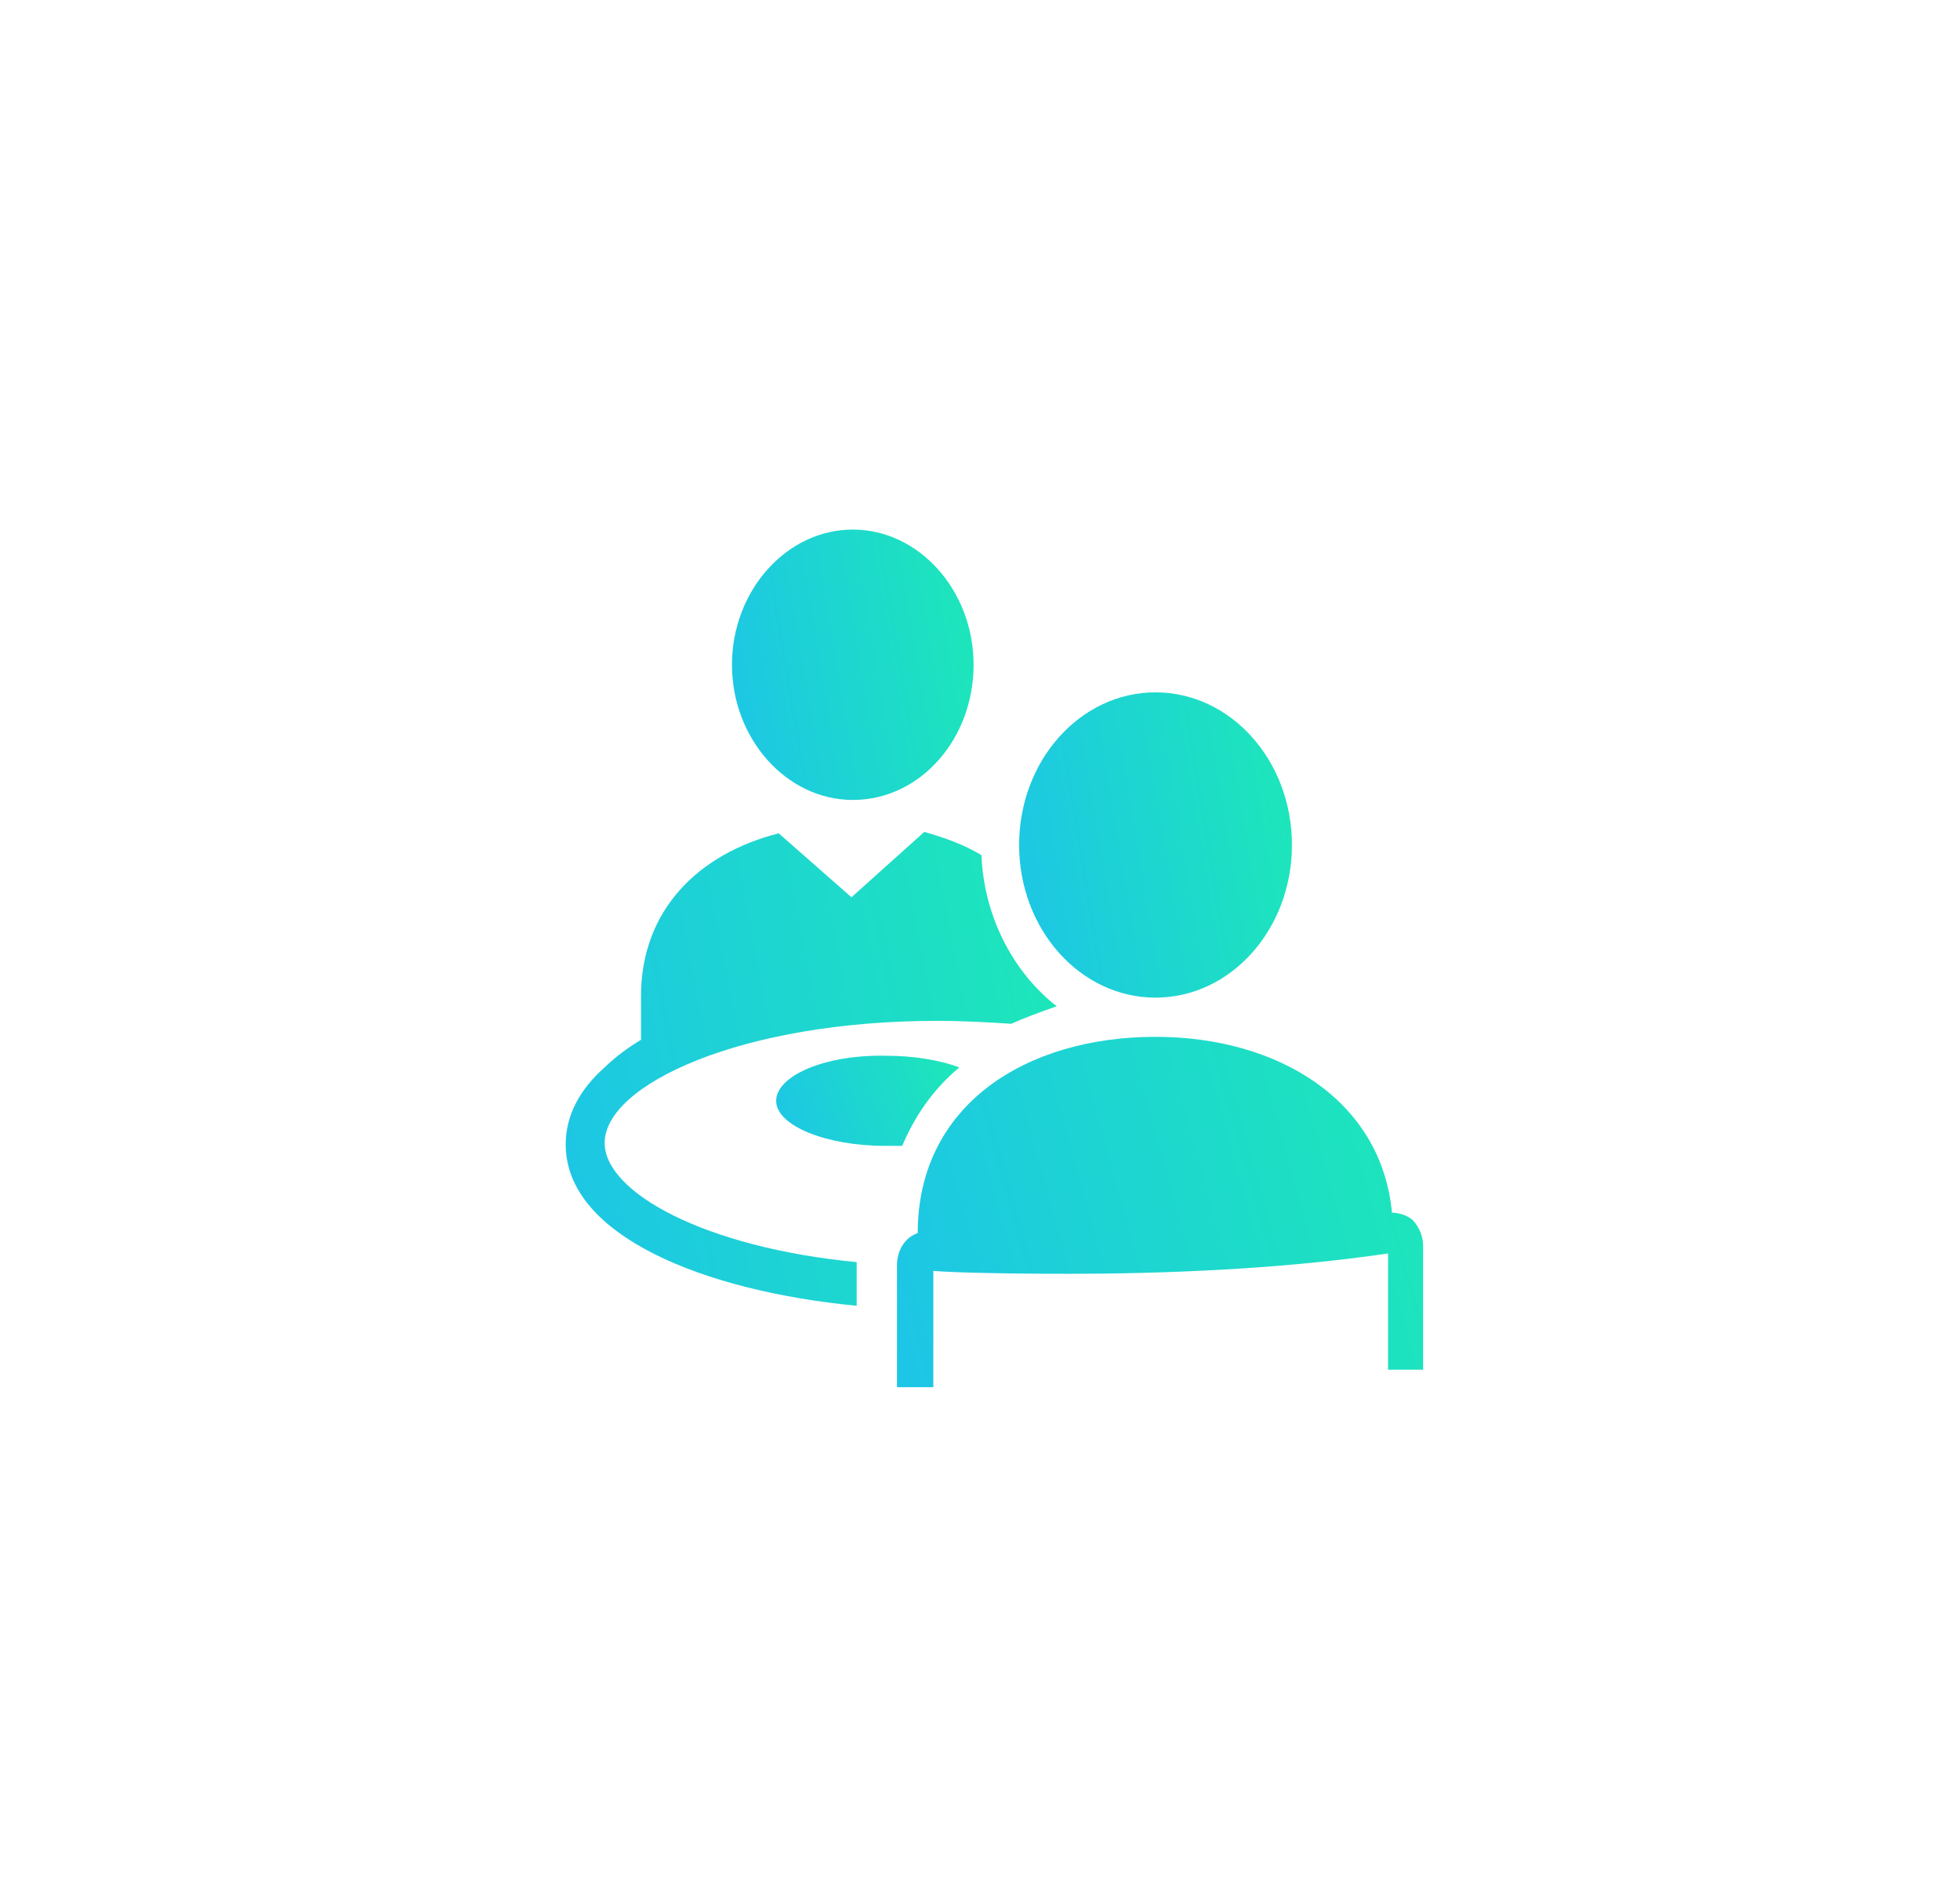 <svg width="26" height="25" viewBox="0 0 26 25" fill="none" xmlns="http://www.w3.org/2000/svg">
<g id="Frame 18" filter="url(#filter0_d_2423_307)">
<rect x="4.186" y="3.706" width="18.01" height="18.01" rx="9.005" fill="white" shape-rendering="crispEdges"/>
<g id="Group">
<path id="Vector" d="M11.313 7.024C10.434 7.024 9.71 7.834 9.71 8.817C9.71 9.8 10.434 10.61 11.313 10.61C12.209 10.61 12.915 9.8 12.915 8.817C12.915 7.834 12.192 7.024 11.313 7.024Z" fill="url(#paint0_linear_2423_307)"/>
<path id="Vector_2" d="M14.018 13.347C13.45 12.904 13.053 12.171 13.019 11.342C12.795 11.207 12.536 11.111 12.261 11.034L11.295 11.901L10.33 11.053C9.262 11.323 8.503 12.075 8.503 13.212V13.791C8.314 13.906 8.159 14.022 8.021 14.157C7.693 14.446 7.504 14.793 7.504 15.179C7.504 16.393 9.348 17.126 11.364 17.319V16.74C9.348 16.547 8.021 15.815 8.021 15.159C8.021 14.388 9.831 13.54 12.433 13.54C12.778 13.54 13.105 13.559 13.415 13.579C13.588 13.501 13.794 13.424 14.018 13.347Z" fill="url(#paint1_linear_2423_307)"/>
<path id="Vector_3" d="M10.296 14.601C10.296 14.928 10.951 15.198 11.743 15.198C11.812 15.198 11.881 15.198 11.968 15.198C12.14 14.793 12.381 14.446 12.726 14.157C12.467 14.061 12.123 14.003 11.761 14.003C10.934 13.984 10.296 14.273 10.296 14.601Z" fill="url(#paint2_linear_2423_307)"/>
<path id="Vector_4" d="M15.328 13.232C16.328 13.232 17.138 12.326 17.138 11.207C17.138 10.089 16.328 9.183 15.328 9.183C14.329 9.183 13.519 10.089 13.519 11.207C13.519 12.326 14.329 13.232 15.328 13.232Z" fill="url(#paint3_linear_2423_307)"/>
<path id="Vector_5" d="M18.465 16.085C18.327 14.601 16.965 13.752 15.328 13.752C13.605 13.752 12.174 14.659 12.174 16.355C12.002 16.413 11.899 16.587 11.899 16.779V18.399H12.381V16.856C12.588 16.876 13.277 16.895 14.191 16.895C15.397 16.895 16.983 16.837 18.413 16.625V18.167H18.878V16.529C18.878 16.394 18.827 16.278 18.741 16.182C18.672 16.124 18.568 16.085 18.465 16.085Z" fill="url(#paint4_linear_2423_307)"/>
</g>
</g>
<defs>
<filter id="filter0_d_2423_307" x="0.912" y="0.432" width="24.559" height="24.559" filterUnits="userSpaceOnUse" color-interpolation-filters="sRGB">
<feFlood flood-opacity="0" result="BackgroundImageFix"/>
<feColorMatrix in="SourceAlpha" type="matrix" values="0 0 0 0 0 0 0 0 0 0 0 0 0 0 0 0 0 0 127 0" result="hardAlpha"/>
<feOffset/>
<feGaussianBlur stdDeviation="1.637"/>
<feComposite in2="hardAlpha" operator="out"/>
<feColorMatrix type="matrix" values="0 0 0 0 0 0 0 0 0 0 0 0 0 0 0 0 0 0 0.25 0"/>
<feBlend mode="normal" in2="BackgroundImageFix" result="effect1_dropShadow_2423_307"/>
<feBlend mode="normal" in="SourceGraphic" in2="effect1_dropShadow_2423_307" result="shape"/>
</filter>
<linearGradient id="paint0_linear_2423_307" x1="12.915" y1="7.024" x2="9.218" y2="7.635" gradientUnits="userSpaceOnUse">
<stop stop-color="#1DE8B7"/>
<stop offset="1" stop-color="#1DC5E7"/>
</linearGradient>
<linearGradient id="paint1_linear_2423_307" x1="14.018" y1="11.034" x2="6.573" y2="12.46" gradientUnits="userSpaceOnUse">
<stop stop-color="#1DE8B7"/>
<stop offset="1" stop-color="#1DC5E7"/>
</linearGradient>
<linearGradient id="paint2_linear_2423_307" x1="12.726" y1="14.002" x2="10.202" y2="14.949" gradientUnits="userSpaceOnUse">
<stop stop-color="#1DE8B7"/>
<stop offset="1" stop-color="#1DC5E7"/>
</linearGradient>
<linearGradient id="paint3_linear_2423_307" x1="17.138" y1="9.183" x2="12.964" y2="9.873" gradientUnits="userSpaceOnUse">
<stop stop-color="#1DE8B7"/>
<stop offset="1" stop-color="#1DC5E7"/>
</linearGradient>
<linearGradient id="paint4_linear_2423_307" x1="18.878" y1="13.752" x2="11.2" y2="15.884" gradientUnits="userSpaceOnUse">
<stop stop-color="#1DE8B7"/>
<stop offset="1" stop-color="#1DC5E7"/>
</linearGradient>
</defs>
</svg>

